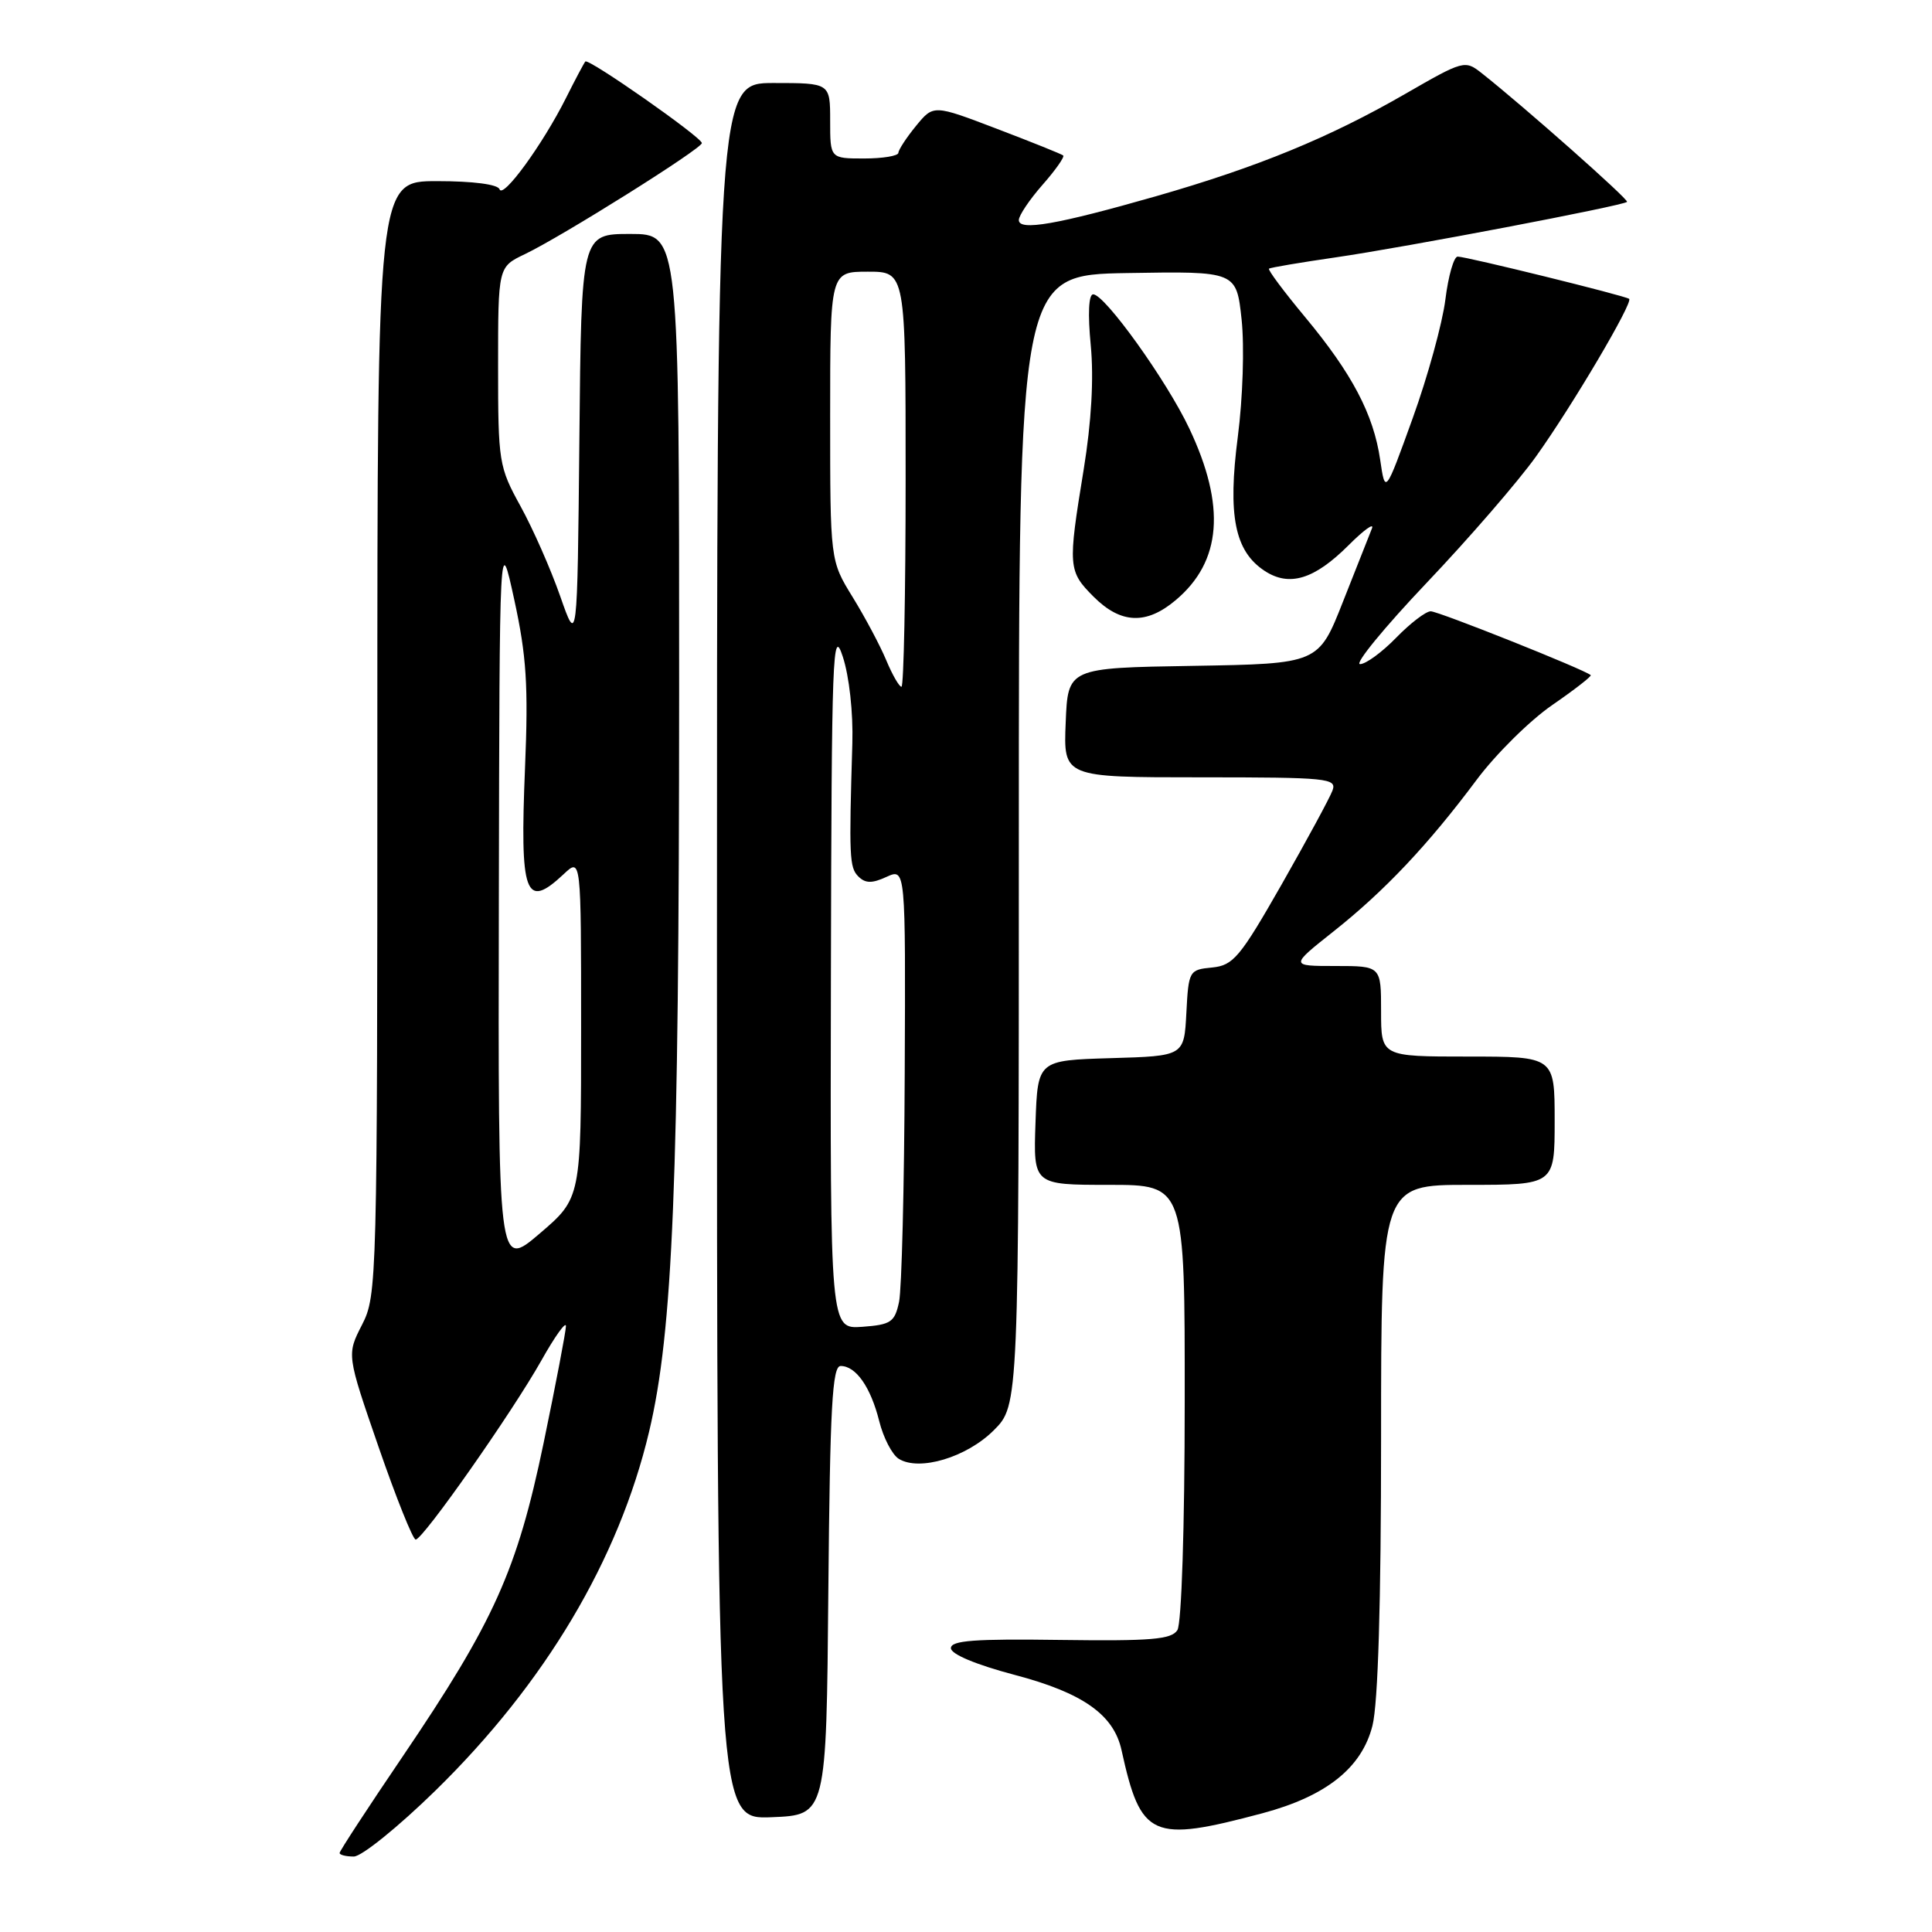 <?xml version="1.0" encoding="UTF-8" standalone="no"?>
<!DOCTYPE svg PUBLIC "-//W3C//DTD SVG 1.1//EN" "http://www.w3.org/Graphics/SVG/1.1/DTD/svg11.dtd" >
<svg xmlns="http://www.w3.org/2000/svg" xmlns:xlink="http://www.w3.org/1999/xlink" version="1.1" viewBox="0 0 256 256">
 <g >
 <path fill="currentColor"
d=" M 57.71 237.25 C 72.24 223.03 81.98 206.67 86.01 189.70 C 89.17 176.38 89.97 156.73 89.99 91.75 C 90.00 31.00 90.00 31.00 83.52 31.00 C 77.03 31.00 77.03 31.00 76.77 58.25 C 76.50 85.50 76.50 85.50 74.23 79.00 C 72.98 75.42 70.62 70.07 68.98 67.09 C 66.10 61.86 66.00 61.25 66.00 48.53 C 66.00 35.37 66.00 35.37 69.54 33.68 C 74.42 31.35 93.00 19.70 93.00 18.96 C 93.00 18.20 77.97 7.68 77.56 8.15 C 77.39 8.34 76.23 10.52 74.99 13.00 C 71.90 19.15 66.63 26.39 66.19 25.08 C 65.98 24.43 62.68 24.00 57.92 24.00 C 50.00 24.00 50.00 24.00 50.00 97.79 C 50.00 169.95 49.96 171.66 47.97 175.54 C 45.94 179.50 45.94 179.50 50.17 191.75 C 52.50 198.49 54.71 204.00 55.08 204.00 C 56.04 204.00 67.87 187.14 71.74 180.26 C 73.52 177.09 74.98 175.05 74.99 175.71 C 74.99 176.38 73.66 183.36 72.03 191.21 C 68.51 208.12 65.47 214.86 53.33 232.78 C 48.75 239.53 45.00 245.27 45.00 245.53 C 45.00 245.79 45.85 246.00 46.88 246.00 C 47.92 246.00 52.79 242.06 57.71 237.25 Z  M 167.30 240.26 C 175.74 238.00 180.45 234.25 181.86 228.65 C 182.60 225.70 183.00 212.42 183.00 190.56 C 183.00 157.00 183.00 157.00 194.50 157.00 C 206.00 157.00 206.00 157.00 206.00 148.50 C 206.00 140.00 206.00 140.00 194.50 140.00 C 183.00 140.00 183.00 140.00 183.00 134.00 C 183.00 128.00 183.00 128.00 176.96 128.00 C 170.92 128.00 170.92 128.00 176.71 123.41 C 183.47 118.05 189.24 111.94 195.67 103.32 C 198.21 99.92 202.71 95.47 205.67 93.43 C 208.63 91.39 210.93 89.60 210.78 89.46 C 210.03 88.75 190.61 81.00 189.58 81.00 C 188.93 81.00 186.87 82.58 185.00 84.50 C 183.13 86.42 180.98 88.00 180.21 88.00 C 179.45 88.00 183.41 83.16 189.02 77.25 C 194.64 71.34 201.16 63.80 203.52 60.50 C 208.32 53.80 216.43 40.06 215.87 39.60 C 215.37 39.19 194.30 34.00 193.15 34.00 C 192.64 34.00 191.91 36.56 191.52 39.69 C 191.13 42.82 189.18 49.91 187.18 55.44 C 183.55 65.50 183.55 65.50 182.88 60.92 C 182.00 54.90 179.16 49.50 172.92 42.00 C 170.11 38.62 167.96 35.74 168.15 35.60 C 168.34 35.45 172.32 34.78 177.00 34.10 C 186.19 32.77 215.07 27.26 215.59 26.75 C 215.87 26.46 201.89 14.08 196.34 9.70 C 194.11 7.94 193.93 7.99 186.22 12.43 C 176.19 18.22 166.64 22.14 153.22 25.99 C 140.08 29.75 135.00 30.64 135.00 29.16 C 135.00 28.56 136.41 26.46 138.13 24.50 C 139.86 22.54 141.09 20.78 140.88 20.60 C 140.67 20.42 136.72 18.83 132.10 17.07 C 123.69 13.86 123.69 13.86 121.38 16.68 C 120.11 18.23 119.06 19.84 119.04 20.25 C 119.02 20.66 116.97 21.00 114.50 21.00 C 110.00 21.00 110.00 21.00 110.00 16.00 C 110.00 11.00 110.00 11.00 102.50 11.00 C 95.00 11.00 95.00 11.00 95.00 126.04 C 95.00 241.09 95.00 241.09 102.25 240.79 C 109.50 240.50 109.50 240.50 109.76 210.75 C 109.98 186.43 110.28 181.00 111.39 181.00 C 113.42 181.00 115.37 183.80 116.50 188.30 C 117.05 190.51 118.21 192.75 119.09 193.30 C 121.81 194.99 128.09 193.11 131.68 189.52 C 135.00 186.20 135.00 186.20 135.00 111.31 C 135.00 36.42 135.00 36.42 149.42 36.18 C 163.83 35.94 163.83 35.94 164.52 42.34 C 164.90 45.93 164.68 52.73 164.02 57.85 C 162.66 68.32 163.60 73.04 167.58 75.65 C 170.85 77.79 174.16 76.77 178.68 72.26 C 180.72 70.22 182.12 69.21 181.79 70.02 C 181.47 70.84 179.74 75.20 177.95 79.73 C 174.71 87.95 174.71 87.95 158.10 88.23 C 141.50 88.50 141.50 88.50 141.21 95.75 C 140.91 103.00 140.91 103.00 159.06 103.00 C 175.93 103.00 177.17 103.12 176.56 104.75 C 176.21 105.71 173.17 111.31 169.82 117.20 C 164.30 126.87 163.42 127.92 160.61 128.20 C 157.57 128.49 157.49 128.63 157.20 134.21 C 156.90 139.93 156.90 139.93 147.20 140.21 C 137.50 140.50 137.50 140.50 137.21 148.75 C 136.92 157.00 136.92 157.00 146.96 157.00 C 157.00 157.00 157.00 157.00 156.98 185.75 C 156.98 202.33 156.56 215.14 156.01 216.00 C 155.22 217.24 152.51 217.46 140.53 217.30 C 129.15 217.14 126.00 217.37 126.00 218.39 C 126.00 219.19 129.31 220.57 134.44 221.93 C 143.48 224.31 147.58 227.20 148.61 231.91 C 151.17 243.55 152.59 244.18 167.30 240.26 Z  M 155.79 79.52 C 161.88 74.40 162.46 67.06 157.58 56.76 C 154.59 50.43 146.39 39.00 144.85 39.00 C 144.25 39.00 144.13 41.59 144.53 45.75 C 144.95 50.14 144.62 55.91 143.59 62.24 C 141.48 75.14 141.53 75.68 144.92 79.08 C 148.52 82.67 151.89 82.81 155.79 79.52 Z  M 66.10 119.33 C 66.19 70.50 66.19 70.50 68.15 79.50 C 69.76 86.90 70.02 90.85 69.57 101.69 C 68.87 118.62 69.59 120.61 74.69 115.83 C 77.00 113.65 77.00 113.65 77.00 136.20 C 77.00 158.76 77.00 158.76 71.50 163.46 C 66.00 168.15 66.00 168.15 66.10 119.33 Z  M 110.10 129.31 C 110.19 86.58 110.33 82.89 111.67 87.00 C 112.53 89.61 113.06 94.44 112.94 98.50 C 112.49 113.53 112.55 114.95 113.73 116.13 C 114.66 117.06 115.54 117.08 117.47 116.19 C 120.00 115.04 120.00 115.04 119.88 142.27 C 119.82 157.25 119.48 170.85 119.13 172.50 C 118.56 175.19 118.06 175.53 114.25 175.81 C 110.00 176.11 110.00 176.11 110.10 129.31 Z  M 117.43 87.48 C 116.62 85.54 114.62 81.78 112.98 79.12 C 110.00 74.28 110.00 74.28 110.00 55.14 C 110.00 36.00 110.00 36.00 115.00 36.00 C 120.00 36.00 120.00 36.00 120.00 63.50 C 120.00 78.62 119.75 91.00 119.45 91.00 C 119.15 91.00 118.24 89.42 117.43 87.48 Z "/>
</g>
</svg>